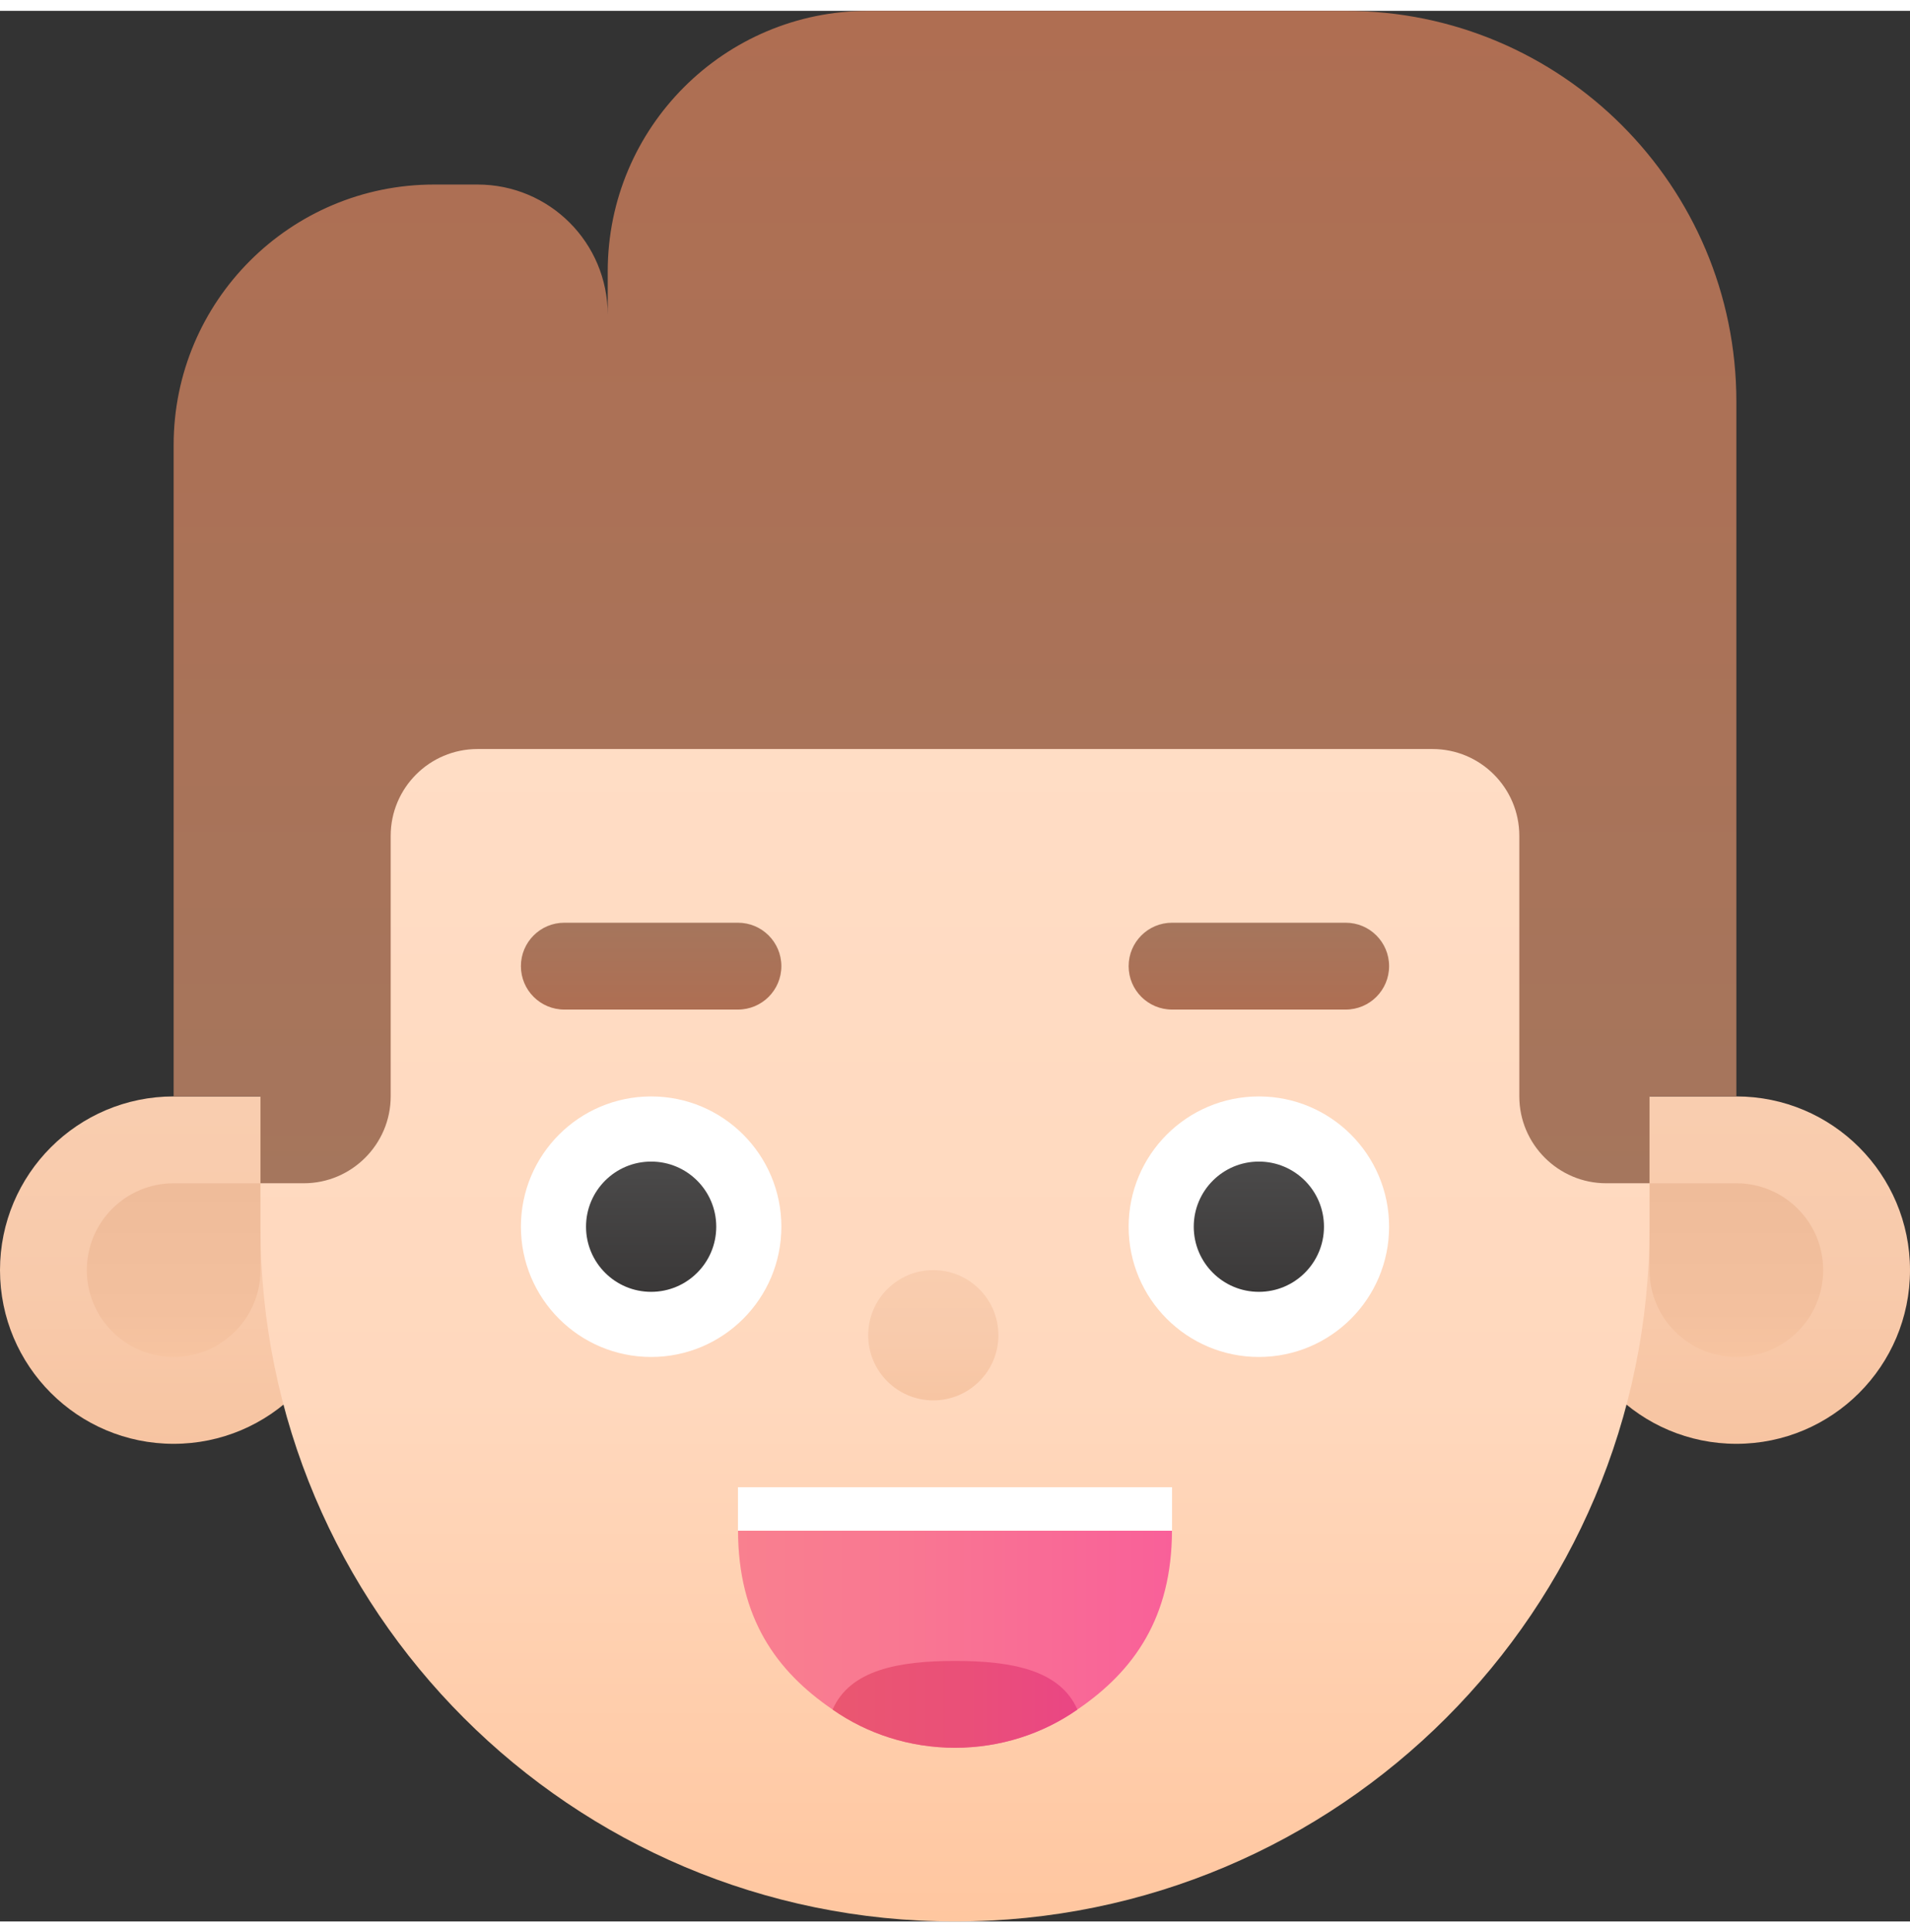 <?xml version="1.0" encoding="UTF-8"?><svg version="1.1" id="car_x5F_rental" xmlns="http://www.w3.org/2000/svg" xmlns:xlink="http://www.w3.org/1999/xlink" x="0px" y="0px" viewBox="0 0 88 88.001" style="enable-background:new 0 0 88 88.001;" xml:space="preserve" width="88px" height="89px">
<rect x="0" y="0" width="88" height="88.001" fill="#333333" stroke="none"/>
<g>
	
		<linearGradient id="SVGID_1_" gradientUnits="userSpaceOnUse" x1="-138" y1="483.733" x2="-138" y2="467.733" gradientTransform="matrix(-1 0 0 -1 -58 534)">
		<stop offset="0" style="stop-color:#F9CDAF"/>
		<stop offset="0.536" style="stop-color:#F8CAAB"/>
		<stop offset="1" style="stop-color:#F7C4A1"/>
	</linearGradient>
	<path style="fill:url(#SVGID_1_);" d="M80,66.001L80,66.001c4.418,0,8-3.582,8-8l0,0c0-4.418-3.582-8-8-8h-8v8.001
		C72,62.419,75.582,66.001,80,66.001z"/>
	
		<linearGradient id="SVGID_2_" gradientUnits="userSpaceOnUse" x1="-138" y1="479.867" x2="-138" y2="471.867" gradientTransform="matrix(-1 0 0 -1 -58 534)">
		<stop offset="0" style="stop-color:#EFBC9A"/>
		<stop offset="0.715" style="stop-color:#F3C09E"/>
		<stop offset="1" style="stop-color:#F7C4A1"/>
	</linearGradient>
	<path style="fill:url(#SVGID_2_);" d="M80,62.001L80,62.001c2.209,0,4-1.791,4-4l0,0c0-2.209-1.791-4-4-4h-4v4.001
		C76,60.21,77.791,62.001,80,62.001z"/>
	
		<linearGradient id="SVGID_3_" gradientUnits="userSpaceOnUse" x1="8" y1="483.733" x2="8" y2="467.733" gradientTransform="matrix(1 0 0 -1 0 534)">
		<stop offset="0" style="stop-color:#F9CDAF"/>
		<stop offset="0.536" style="stop-color:#F8CAAB"/>
		<stop offset="1" style="stop-color:#F7C4A1"/>
	</linearGradient>
	<path style="fill:url(#SVGID_3_);" d="M8,66.001L8,66.001c-4.418,0-8-3.582-8-8l0,0c0-4.418,3.582-8,8-8h8v8.001
		C16,62.419,12.418,66.001,8,66.001z"/>
	
		<linearGradient id="SVGID_4_" gradientUnits="userSpaceOnUse" x1="8" y1="479.867" x2="8" y2="471.867" gradientTransform="matrix(1 0 0 -1 0 534)">
		<stop offset="0" style="stop-color:#EFBC9A"/>
		<stop offset="0.715" style="stop-color:#F3C09E"/>
		<stop offset="1" style="stop-color:#F7C4A1"/>
	</linearGradient>
	<path style="fill:url(#SVGID_4_);" d="M8,62.001L8,62.001c-2.209,0-4-1.791-4-4l0,0c0-2.209,1.791-4,4-4h4v4.001
		C12,60.21,10.209,62.001,8,62.001z"/>
	
		<linearGradient id="SVGID_5_" gradientUnits="userSpaceOnUse" x1="44" y1="507.333" x2="44" y2="445.237" gradientTransform="matrix(1 0 0 -1 0 534)">
		<stop offset="0" style="stop-color:#FFDEC7"/>
		<stop offset="0.6" style="stop-color:#FFD8BD"/>
		<stop offset="1" style="stop-color:#FFC69F"/>
	</linearGradient>
	<path style="fill:url(#SVGID_5_);" d="M44,88.001L44,88.001c-17.673,0-32-14.327-32-32V28h64v28.001
		C76,73.674,61.673,88.001,44,88.001z"/>
	<circle style="fill:#FFFFFF;" cx="30" cy="56.001" r="6"/>
	
		<linearGradient id="SVGID_6_" gradientUnits="userSpaceOnUse" x1="30" y1="481.438" x2="30" y2="474.933" gradientTransform="matrix(1 0 0 -1 0 534)">
		<stop offset="0" style="stop-color:#4C4B4B"/>
		<stop offset="1" style="stop-color:#3A3838"/>
	</linearGradient>
	<circle style="fill:url(#SVGID_6_);" cx="30" cy="56.001" r="3"/>
	<circle style="fill:#FFFFFF;" cx="58" cy="56.001" r="6"/>
	
		<linearGradient id="SVGID_7_" gradientUnits="userSpaceOnUse" x1="58" y1="481.312" x2="58" y2="474.658" gradientTransform="matrix(1 0 0 -1 0 534)">
		<stop offset="0" style="stop-color:#4C4B4B"/>
		<stop offset="1" style="stop-color:#3A3838"/>
	</linearGradient>
	<circle style="fill:url(#SVGID_7_);" cx="58" cy="56.001" r="3"/>
	
		<linearGradient id="SVGID_8_" gradientUnits="userSpaceOnUse" x1="43" y1="476" x2="43" y2="469.612" gradientTransform="matrix(1 0 0 -1 0 534)">
		<stop offset="0" style="stop-color:#F9CDAF"/>
		<stop offset="0.536" style="stop-color:#F8CAAB"/>
		<stop offset="1" style="stop-color:#F7C4A1"/>
	</linearGradient>
	<path style="fill:url(#SVGID_8_);" d="M46,61c0,1.657-1.343,3-3,3l0,0c-1.657,0-3-1.343-3-3l0,0c0-1.657,1.343-3,3-3l0,0
		C44.657,58,46,59.343,46,61L46,61z"/>
	
		<linearGradient id="SVGID_9_" gradientUnits="userSpaceOnUse" x1="34.003" y1="459" x2="53.997" y2="459" gradientTransform="matrix(1 0 0 -1 0 534)">
		<stop offset="0" style="stop-color:#F9808F"/>
		<stop offset="0.391" style="stop-color:#F97792"/>
		<stop offset="1" style="stop-color:#F96099"/>
	</linearGradient>
	<path style="fill:url(#SVGID_9_);" d="M53.997,70c-0.01,4-1.741,6.458-4.357,8.24C48.04,79.36,46.08,80,44,80s-4.04-0.64-5.64-1.76
		C35.744,76.457,34.012,74,34.003,70H53.997z"/>
	
		<linearGradient id="SVGID_10_" gradientUnits="userSpaceOnUse" x1="38.36" y1="455.999" x2="49.64" y2="455.999" gradientTransform="matrix(1 0 0 -1 0 534)">
		<stop offset="0" style="stop-color:#EA5770"/>
		<stop offset="0.552" style="stop-color:#EA4F79"/>
		<stop offset="1" style="stop-color:#EA4684"/>
	</linearGradient>
	<path style="fill:url(#SVGID_10_);" d="M49.64,78.241c-1.6,1.12-3.56,1.76-5.64,1.76s-4.04-0.64-5.64-1.76
		c0.8-1.82,3.02-2.24,5.64-2.24S48.84,76.42,49.64,78.241z"/>
	
		<linearGradient id="SVGID_11_" gradientUnits="userSpaceOnUse" x1="30" y1="487.75" x2="30" y2="492.192" gradientTransform="matrix(1 0 0 -1 0 534)">
		<stop offset="0" style="stop-color:#AF6E52"/>
		<stop offset="1" style="stop-color:#A5765D"/>
	</linearGradient>
	<path style="fill:url(#SVGID_11_);" d="M36,44c0-1.105-0.895-2-2-2h-8c-1.105,0-2,0.895-2,2l0,0c0,1.105,0.895,2,2,2h8
		C35.105,46,36,45.105,36,44L36,44z"/>
	
		<linearGradient id="SVGID_12_" gradientUnits="userSpaceOnUse" x1="58" y1="487.75" x2="58" y2="492.192" gradientTransform="matrix(1 0 0 -1 0 534)">
		<stop offset="0" style="stop-color:#AF6E52"/>
		<stop offset="1" style="stop-color:#A5765D"/>
	</linearGradient>
	<path style="fill:url(#SVGID_12_);" d="M64,44c0-1.105-0.895-2-2-2h-8c-1.105,0-2,0.895-2,2l0,0c0,1.105,0.895,2,2,2h8
		C63.105,46,64,45.105,64,44L64,44z"/>
	
		<linearGradient id="SVGID_13_" gradientUnits="userSpaceOnUse" x1="44" y1="534.75" x2="44" y2="478.676" gradientTransform="matrix(1 0 0 -1 0 534)">
		<stop offset="0" style="stop-color:#AF6E52"/>
		<stop offset="1" style="stop-color:#A5765D"/>
	</linearGradient>
	<path style="fill:url(#SVGID_13_);" d="M80,18.001V50h-4v4h-2c-2.2,0-4-1.799-4-3.999v-12C70,35.792,68.209,34,66,34H22
		c-2.209,0-4,1.791-4,4.001v12c0,2.2-1.8,3.999-4,3.999h-2v-4H8V20.001C8,13.374,13.373,8,20,8h2c3.32,0,6,2.68,6,6.001v-2
		C28,5.374,33.373,0,40,0h22C71.941,0,80,8.059,80,18.001z"/>
	<rect x="34" y="68" style="fill:#FFFFFF;" width="20" height="2"/>
</g>
</svg>